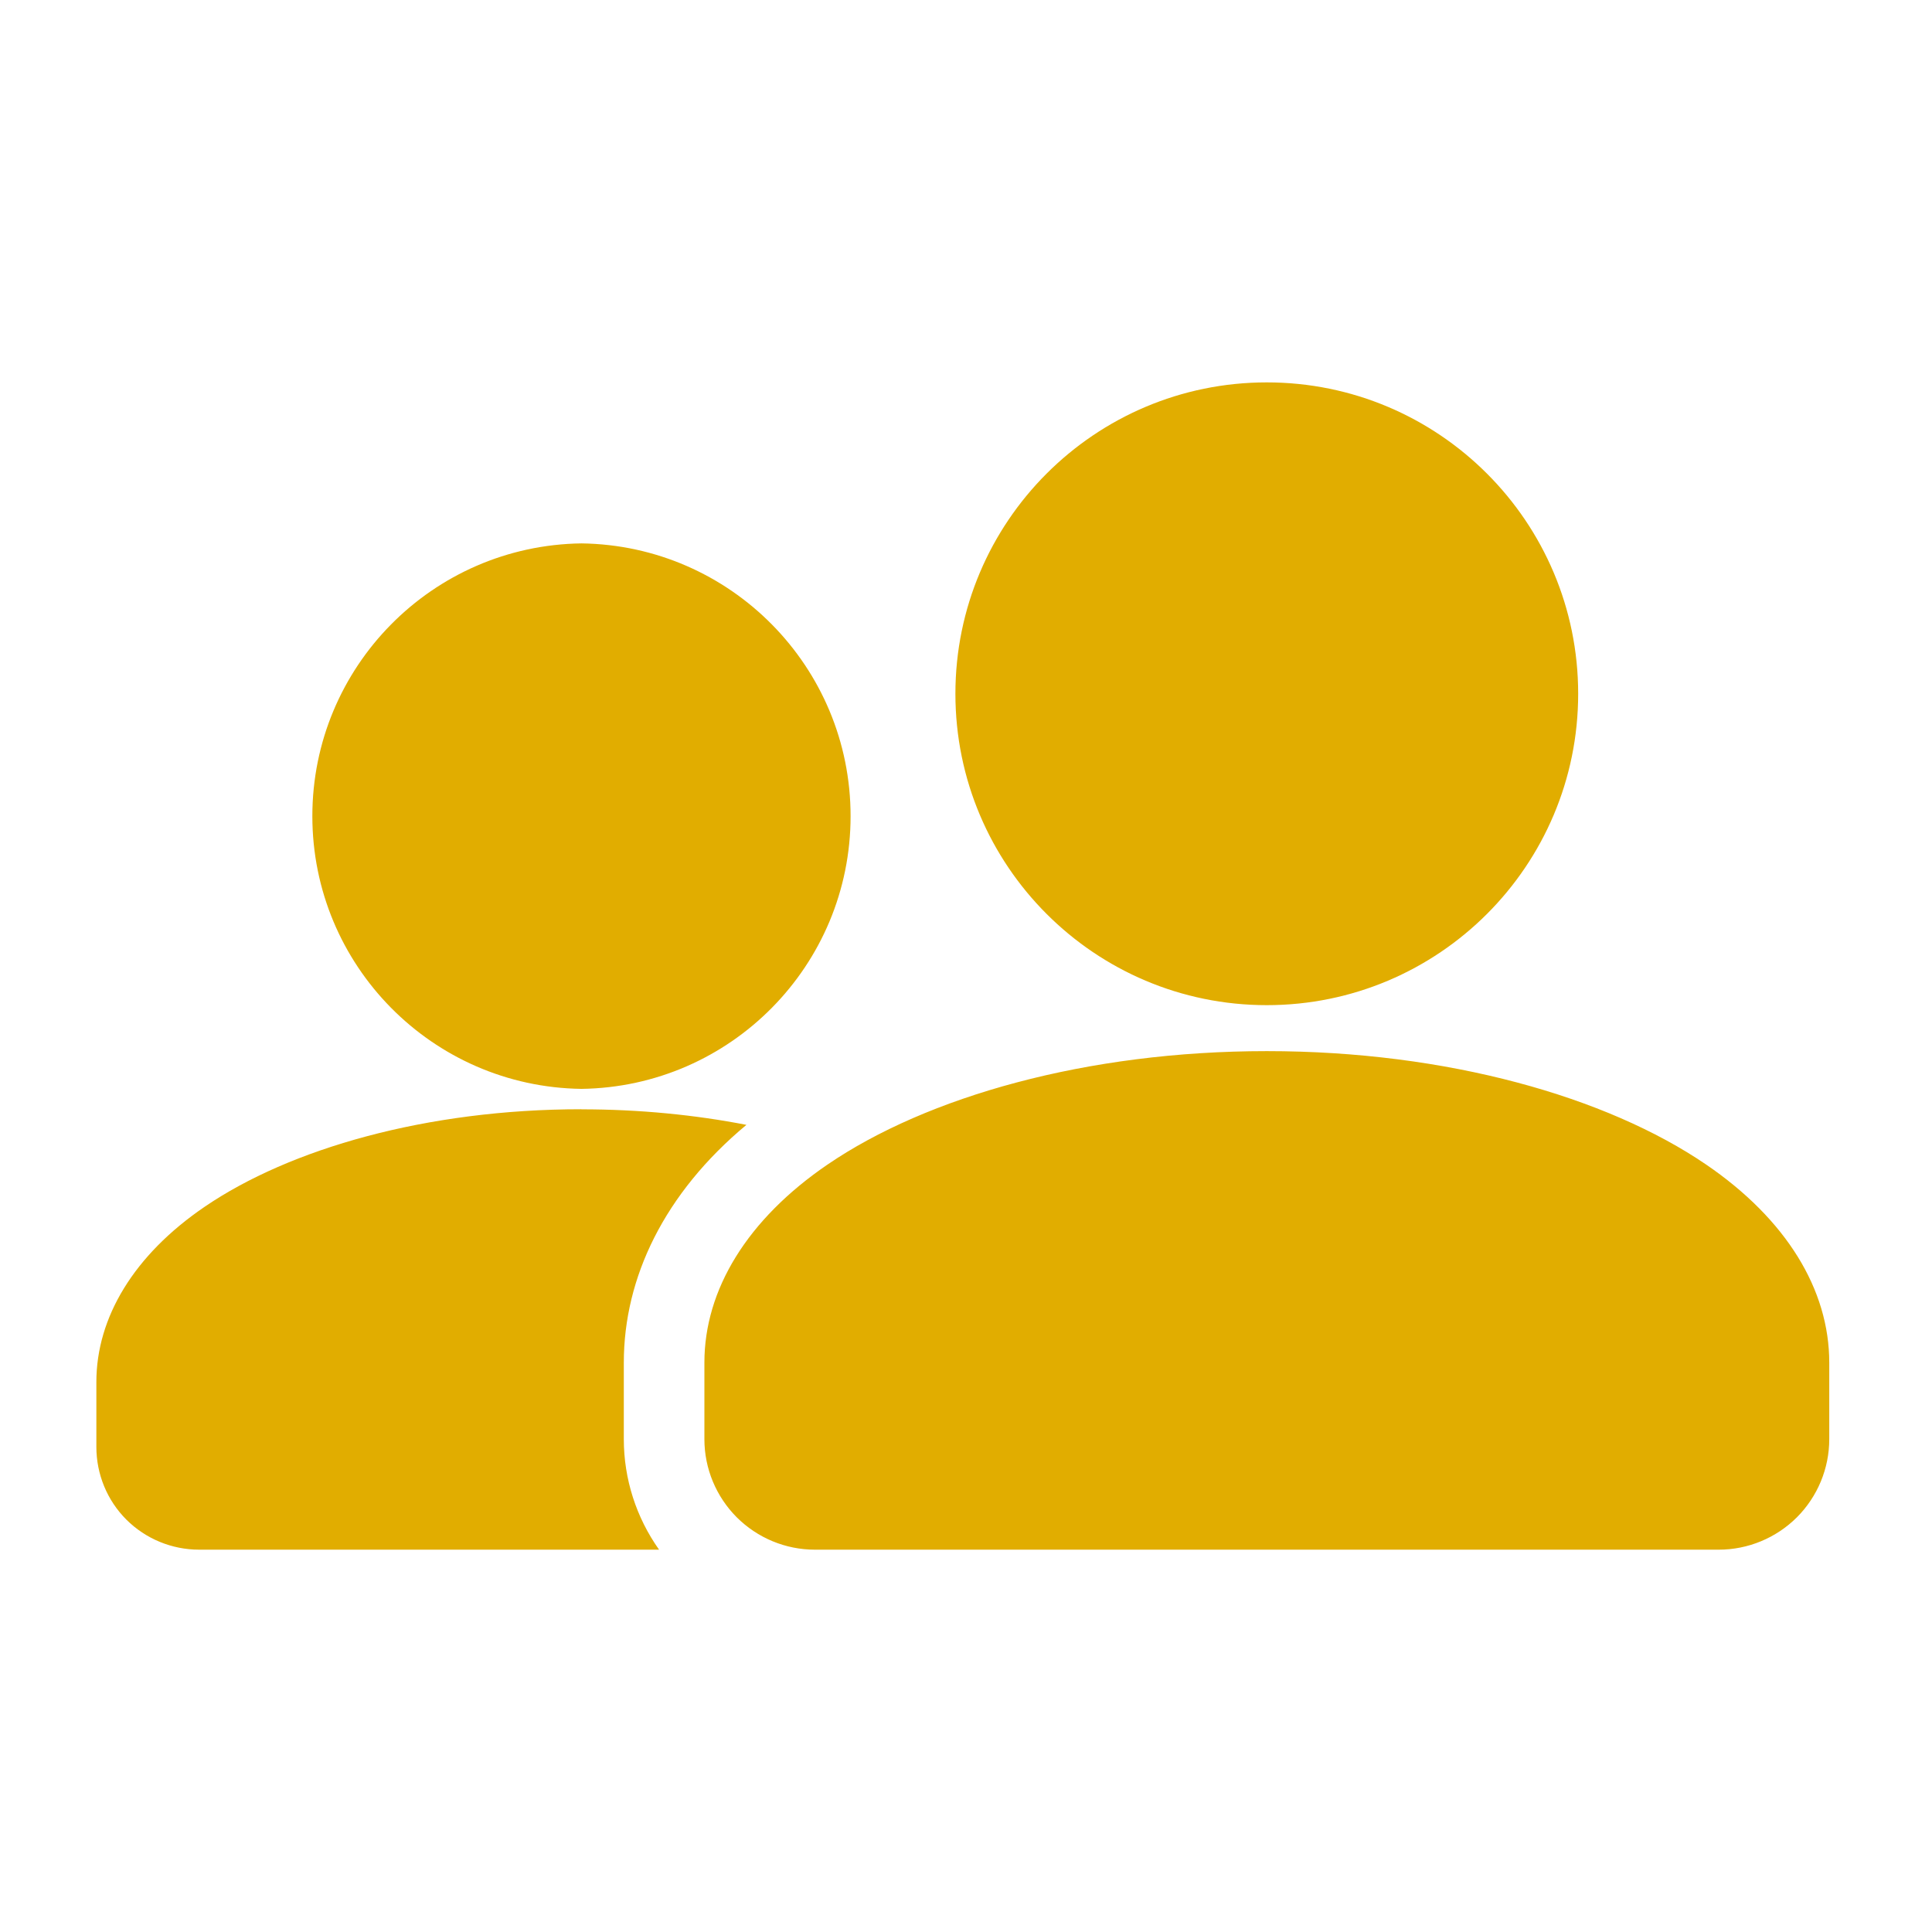 <svg version="1.1" xmlns="http://www.w3.org/2000/svg" xmlns:xlink="http://www.w3.org/1999/xlink" width="42px" height="42px" viewBox="0,0,256,256"><g fill="#e1ad00" fill-rule="evenodd" stroke="none" stroke-width="1" stroke-linecap="butt" stroke-linejoin="miter" stroke-miterlimit="10" stroke-dasharray="" stroke-dashoffset="0" font-family="none" font-weight="none" font-size="none" text-anchor="none" style="mix-blend-mode: normal"><g transform="scale(10.667,10.667)"><path d="M15.736,4.75c-2.136,0 -3.868,1.732 -3.868,3.868c0,2.136 1.732,3.868 3.868,3.868c2.136,0 3.868,-1.732 3.868,-3.868c0,-2.136 -1.732,-3.868 -3.868,-3.868zM7.223,6.75c-1.853,0.025 -3.343,1.534 -3.343,3.388c0,1.853 1.489,3.363 3.343,3.388c1.853,-0.025 3.343,-1.534 3.343,-3.388c0,-1.853 -1.489,-3.363 -3.343,-3.388zM15.736,13.057c-2.241,0 -4.223,0.568 -5.455,1.408c-0.997,0.68 -1.531,1.554 -1.531,2.461v0.951c0,0.365 0.145,0.713 0.402,0.971c0.258,0.257 0.606,0.402 0.971,0.402h11.227c0.364,0 0.713,-0.145 0.971,-0.402c0.257,-0.258 0.402,-0.606 0.402,-0.971v-0.951c0,-0.907 -0.534,-1.781 -1.531,-2.461c-1.232,-0.84 -3.214,-1.408 -5.455,-1.408zM7.223,13.779c-1.923,0 -3.623,0.49 -4.68,1.211c-0.881,0.6 -1.346,1.377 -1.346,2.178v0.805c0,0.339 0.133,0.664 0.373,0.904c0.24,0.239 0.565,0.373 0.904,0.373h5.713c-0.283,-0.399 -0.438,-0.877 -0.438,-1.373v-0.951c0,-1.056 0.503,-2.104 1.523,-2.953c-0.637,-0.124 -1.328,-0.193 -2.051,-0.193z"></path></g></g></svg>